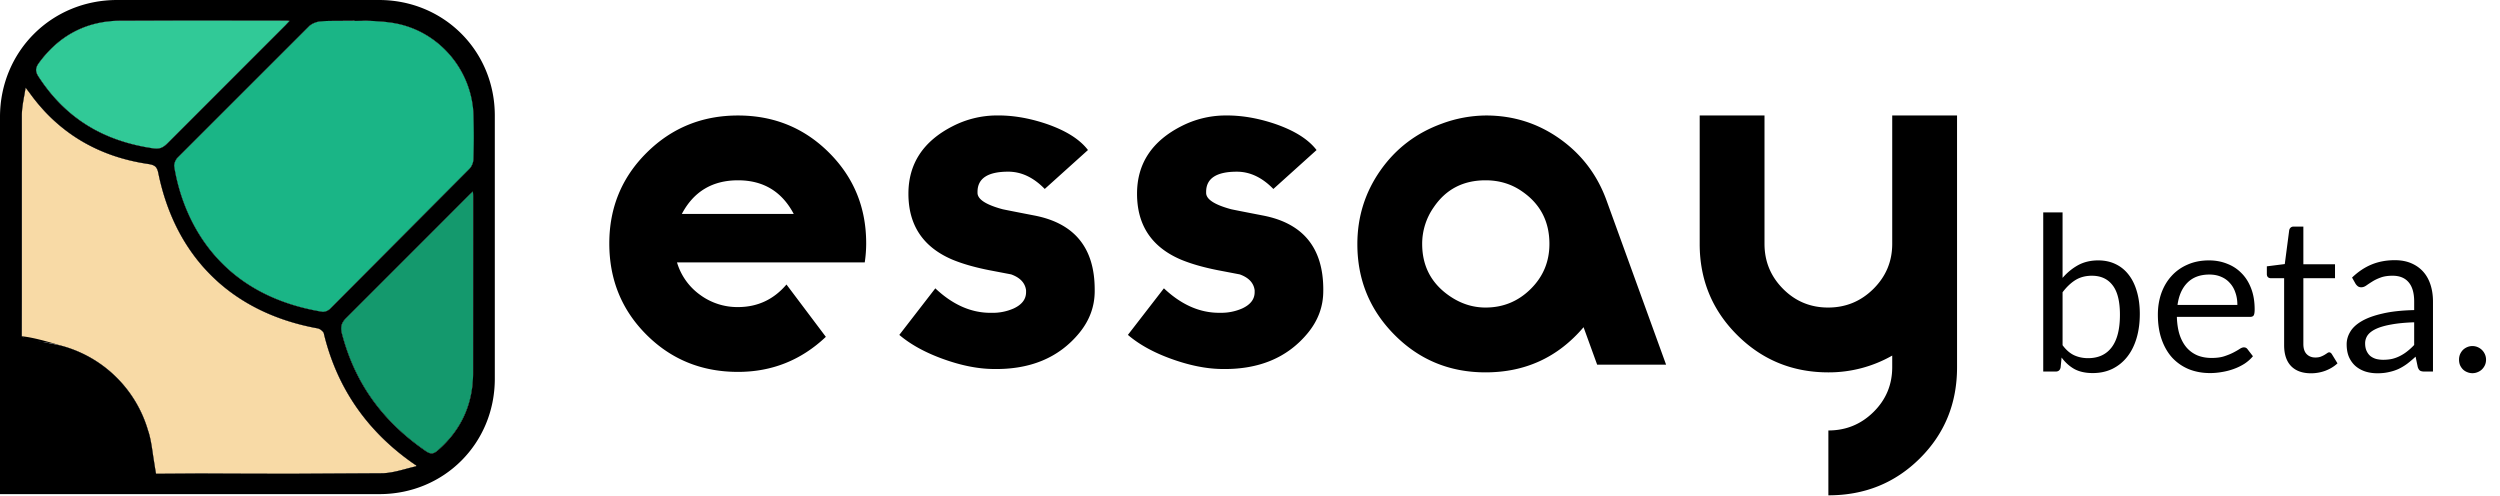 <svg xmlns="http://www.w3.org/2000/svg" width="2453" height="487" fill="none" ><g clip-path="url(#A)"><g fill="#000"><path d="M37.795 75.309c-3.326-5.124-3.205-8.701.456-13.685 19.936-27.156 46.719-41.055 79.576-41.325l67.745-.242 95.022.13c1.186.025 2.368.128 3.54.307h0l-4.294 4.546-30.938 30.938-84.719 84.774c-3.614 3.634-6.717 5.124-10.695 5.124-.857-.004-1.713-.069-2.561-.196-49.961-7.052-86.964-30.09-113.132-70.372zm368.917 380.293c.55.391 1.127.726 1.714 1.071l-.074.829c-3.233.736-6.466 1.602-9.698 2.469-7.816 2.096-15.893 4.257-23.718 4.36l-86.685.493c-27.103 0-54.196-.071-81.281-.214l-11.179-.046-5.887.046-36.789.242-.829-4.928-1.928-12.222c-1.127-7.816-2.143-15.287-4.071-22.191-.259-.996-.57-1.979-.932-2.943-5.744-19.82-16.454-37.844-31.115-52.366a121.19 121.19 0 0 0-52.662-30.611 120.91 120.91 0 0 0-25.805-4.415c-6.288-.42-11.067-2.143-14.393-5.227l.056-35.074v-4.071-177.542c0-6.586 1.258-13.368 2.431-19.936l1.267-7.266.596.764 3.4 4.481c27.948 38.894 66.935 62.286 115.787 69.533 6.623.988 9.045 2.432 10.396 9.009 16.936 83.041 72.487 137.157 156.423 152.379 2.189.401 5.505 3.047 5.906 4.714 12.809 53.52 42.769 96.811 89.069 128.662zm57.59-219.389l-.084 129.975c-.102 30.388-11.738 55.849-34.58 75.664-2.413 2.096-4.304 3.027-6.139 3.027-1.677 0-3.578-.773-6-2.441-42.732-29.494-69.561-67.148-82.026-115.125-1.677-6.521-.55-10.639 4.192-15.343l87.113-87.094 33.099-33.193c1.23-1.229 2.534-2.385 4.164-3.819.131 1.937.233 3.465.233 5.002l.028 43.347zm.253-79.958c-.176 3.424-1.506 6.688-3.773 9.26L323.839 303.017a10.98 10.98 0 0 1-6.652 2.972h-.568C202.714 287.46 176.788 200.067 170.928 163.344c-.382-2.403 1.165-6.521 3.261-8.617l129.09-129.025c2.515-2.487 7.22-4.444 11.44-4.77s8.691-.428 13.042-.428l20.122.186.056-.932 11.179.55c9.549.419 19.433.838 28.814 2.599 43.31 8.096 75.58 46.263 76.744 90.755.391 15.11.354 29.037-.121 42.592z"/></g><path d="M408.426 456.673l-.074.829c-3.233.736-6.465 1.602-9.698 2.469-7.816 2.096-15.893 4.257-23.718 4.36l-86.684.493c-27.103 0-54.197-.071-81.281-.214l-11.179-.046-5.888.046-36.788.242-.829-4.928-1.929-12.222c-1.127-7.816-2.142-15.287-4.071-22.191a29.73 29.73 0 0 0-.931-2.943c-5.745-19.82-16.455-37.844-31.116-52.366s-32.788-25.057-52.662-30.611c-8.263-2.357-26.848-8.319-40.151-9.642l.056-35.074v-4.071-177.542c0-6.586 1.258-13.368 2.431-19.936l1.267-7.266.596.764 3.4 4.481c27.948 38.894 66.935 62.286 115.787 69.533 6.624.988 9.046 2.432 10.397 9.009 16.936 83.041 72.487 137.157 156.423 152.379 2.189.401 5.505 3.047 5.906 4.714 12.781 53.52 42.741 96.811 89.041 128.662.531.391 1.109.726 1.695 1.071z" fill="#f8daa6"/><path d="M464.555 156.255c-.176 3.424-1.506 6.688-3.773 9.26L323.839 303.017a10.98 10.98 0 0 1-6.652 2.972h-.568C202.714 287.46 176.788 200.068 170.928 163.344c-.382-2.403 1.165-6.521 3.261-8.617l129.09-129.024c2.515-2.487 7.22-4.444 11.44-4.77s8.691-.428 13.042-.428l31.329-.214c9.549.419 19.433.838 28.814 2.599 43.31 8.095 75.58 46.263 76.744 90.755.419 15.129.382 29.056-.093 42.611z" fill="#1ab586"/><path d="M464.218 366.188c-.102 30.388-11.738 55.849-34.58 75.664-2.413 2.096-4.304 3.027-6.139 3.027-1.677 0-3.578-.773-6-2.441-42.732-29.494-69.561-67.148-82.026-115.125-1.677-6.521-.55-10.639 4.192-15.343l87.113-87.094 33.099-33.193c1.23-1.229 2.534-2.385 4.164-3.819.131 1.937.233 3.465.233 5.002v43.347l-.056 129.975z" fill="#14996d"/><path d="M284.134 20.495l-4.294 4.546-30.938 30.938-84.719 84.774c-3.614 3.634-6.717 5.124-10.695 5.124-.857-.004-1.713-.069-2.561-.196-49.961-7.08-86.964-30.118-113.132-70.4-3.326-5.124-3.205-8.701.456-13.685 19.936-27.128 46.719-41.027 79.576-41.297l67.745-.242 95.022.13c1.186.025 2.368.128 3.54.307h0z" fill="#31c997"/><g fill="#000"><path d="M485.506 113.421C485.506 49.924 435.47 0 371.852 0H114.893C50.595 0 .112 50.371 0 114.669v370.157h372.309c63.347 0 113.085-49.691 113.197-112.974V113.421zm-20.952 42.853c-.176 3.424-1.506 6.687-3.773 9.26L323.838 303.036c-1.814 1.718-4.161 2.767-6.651 2.972h-.569c-113.905-18.548-139.831-105.94-145.69-142.664-.382-2.403 1.164-6.521 3.26-8.617l129.09-129.024c2.515-2.487 7.22-4.444 11.44-4.77s8.692-.429 13.042-.429l31.329-.214c9.549.419 19.433.838 28.814 2.599 43.31 8.096 75.58 46.263 76.744 90.755.42 15.129.382 29.056-.093 42.611v.019zm-.335 209.933c-.103 30.388-11.738 55.848-34.581 75.663-2.412 2.096-4.303 3.028-6.139 3.028-1.677 0-3.577-.773-5.999-2.441-42.732-29.494-69.562-67.149-82.026-115.125-1.677-6.522-.55-10.639 4.192-15.344l87.112-87.094 33.1-33.192c1.229-1.23 2.534-2.385 4.164-3.82.13 1.938.233 3.466.233 5.003v43.347l-.056 129.956v.019zM38.251 61.625C58.187 34.469 84.97 20.57 117.827 20.3l67.745-.242 95.022.13a27.21 27.21 0 0 1 3.54.307h0l-4.295 4.546-30.938 30.938-84.718 84.774c-3.615 3.634-6.717 5.124-10.695 5.124-.857-.004-1.713-.069-2.562-.195-49.961-7.081-86.963-30.119-113.131-70.4-3.326-5.096-3.205-8.673.456-13.657zm113.998 398.299l-1.928-12.222c-1.127-7.816-2.143-15.287-4.071-22.19a29.41 29.41 0 0 0-.932-2.944c-5.741-19.816-16.445-37.837-31.1-52.358a121.18 121.18 0 0 0-52.64-30.619c-8.263-2.375-36.872-6.521-40.198-9.642l.056-35.074v-4.071-177.542c0-6.586 1.258-13.368 2.432-19.936l1.267-7.266.596.764 3.4 4.481c27.948 38.894 66.935 62.286 115.787 69.533 6.623.988 9.045 2.432 10.396 9.009 16.936 83.042 72.487 137.157 156.423 152.38 2.189.4 5.506 3.046 5.906 4.713 12.781 53.52 42.741 96.811 89.041 128.662.55.391 1.127.726 1.714 1.071l-.074.829c-3.233.736-6.465 1.603-9.698 2.469-7.816 2.096-15.893 4.257-23.718 4.36l-86.684.493c-27.103 0-54.197-.071-81.281-.214l-11.179-.046-5.888.046-36.788.242-.839-4.928zm697.647-221.233c-.003 6.29-.477 12.571-1.416 18.79H664.277a60.29 60.29 0 0 0 22.61 31.795c10.771 7.941 23.835 12.16 37.217 12.018 19.153 0 35.015-7.381 47.585-22.144l38.633 51.349c-24.221 22.936-52.961 34.4-86.218 34.394-35.494 0-65.41-12.145-89.749-36.434s-36.509-54.153-36.509-89.591c0-35.114 12.25-64.817 36.751-89.106s54.336-36.438 89.507-36.444c35.176 0 64.937 12.129 89.283 36.388s36.515 53.92 36.509 88.985zm-71.09-28.795c-11.626-21.986-29.845-32.978-54.656-32.978-25.128 0-43.502 10.992-55.122 32.978h109.778zm295.314 75.663c0 15.111-5.03 28.805-15.08 41.083-20.11 24.557-48.67 36.357-85.708 35.401-14.788-.299-30.876-3.599-48.266-9.903s-31.612-14.145-42.667-23.523l35.335-45.694c16.955 16.017 35.016 24.026 54.182 24.026h1.406c7.29.114 14.52-1.335 21.203-4.248 8.165-3.764 12.245-9.102 12.255-16.014v-1.864c-.94-7.229-5.82-12.427-14.64-15.594l-22.144-4.239c-14.135-2.832-26.068-6.288-35.8-10.369-28.569-12.253-42.853-33.767-42.853-64.54 0-29.519 14.594-51.663 43.784-66.431 12.995-6.622 27.338-10.166 41.922-10.36 15.7-.304 32.031 2.367 48.991 8.012 19.47 6.596 33.29 15.231 41.47 25.907l-42.41 38.195c-10.99-11.297-22.93-16.948-35.801-16.954-20.104 0-30.156 6.611-30.156 19.833v.932c0 6.303 8.167 11.657 24.501 16.06 1.242.317 11.608 2.363 31.096 6.139 39.59 7.559 59.38 31.798 59.38 72.72v1.425zm224.27 0c0 15.111-5.02 28.805-15.07 41.083-20.11 24.557-48.68 36.357-85.71 35.401-14.76-.317-30.86-3.615-48.28-9.894-17.43-6.279-31.64-14.132-42.64-23.56l35.33-45.694c16.96 16.017 35.02 24.026 54.18 24.026h1.41c7.29.113 14.52-1.335 21.2-4.249 8.16-3.763 12.25-9.101 12.25-16.013v-1.864c-.94-7.216-5.81-12.399-14.6-15.548l-22.15-4.239c-14.13-2.832-26.07-6.288-35.8-10.368-28.57-12.254-42.85-33.767-42.85-64.54 0-29.519 14.59-51.663 43.78-66.432a95.15 95.15 0 0 1 41.92-10.359c15.7-.304 32.04 2.366 49 8.012 19.47 6.595 33.29 15.231 41.45 25.907l-42.39 38.195c-11-11.297-22.93-16.949-35.8-16.955-20.11 0-30.16 6.611-30.16 19.834v.931c0 6.304 8.17 11.657 24.5 16.061 1.24.316 11.61 2.363 31.1 6.139 39.57 7.558 59.35 31.801 59.35 72.729l-.02 1.397zm336.38 72.263h-67.64l-13.34-36.769c-25.12 29.537-57.16 44.309-96.13 44.315-35.18 0-64.95-12.25-89.3-36.751s-36.52-54.181-36.52-89.041c0-26.705 7.54-50.812 22.61-72.319 15.08-21.507 35.18-36.816 60.31-45.927 13.87-5.177 28.54-7.889 43.34-8.012 26.71 0 50.81 7.618 72.32 22.852s36.82 35.419 45.93 60.553l58.42 161.099zm-114.48-118.479c0-22.072-8.95-39.254-26.85-51.544-10.37-7.248-22.3-10.875-35.81-10.881-21.99 0-38.95 8.828-50.88 26.485a62.45 62.45 0 0 0-11.31 35.94c0 21.737 8.95 38.76 26.86 51.07 10.98 7.564 22.76 11.347 35.33 11.347 17.26 0 32.02-6.068 44.28-18.204s18.39-26.873 18.38-44.213zm399.97 121.004c0 35.438-12.17 65.248-36.51 89.432s-54.25 36.261-89.75 36.23v-63.637c17.27 0 32.04-6.046 44.29-18.138s18.37-26.777 18.36-44.055v-11.3c-19.08 10.884-40.69 16.57-62.66 16.489-35.17 0-65.01-12.225-89.51-36.676s-36.75-54.234-36.74-89.349V113.318h63.59v125.941c0 17.235 6.07 31.96 18.21 44.176 12.13 12.216 26.87 18.325 44.22 18.325 17.33 0 32.15-6.109 44.45-18.325 12.29-12.216 18.44-26.941 18.44-44.176V113.318h63.6l.01 247.029zm103.53-21.636c3.46 4.664 7.24 7.95 11.34 9.858 4.17 1.908 8.73 2.862 13.68 2.862 10.1 0 17.84-3.569 23.21-10.706s8.06-17.773 8.06-31.906c0-13.144-2.41-22.79-7.21-28.938-4.74-6.219-11.52-9.328-20.35-9.328-6.15 0-11.52 1.413-16.12 4.24-4.52 2.827-8.72 6.819-12.61 11.978v51.94zm0-66.038c4.52-5.229 9.61-9.399 15.26-12.508 5.73-3.109 12.3-4.664 19.72-4.664 6.29 0 11.94 1.201 16.96 3.604 5.09 2.403 9.4 5.901 12.93 10.494 3.53 4.523 6.22 10.035 8.06 16.536 1.91 6.501 2.86 13.815 2.86 21.942 0 8.692-1.06 16.607-3.18 23.744s-5.19 13.25-9.22 18.338c-3.96 5.017-8.8 8.939-14.52 11.766-5.73 2.756-12.16 4.134-19.3 4.134-7.06 0-13.03-1.307-17.91-3.922-4.81-2.685-9.01-6.466-12.61-11.342l-.96 9.752c-.56 2.685-2.19 4.028-4.87 4.028h-12.19V208.437h18.97v64.236zm171.52 26.5c0-4.381-.63-8.374-1.91-11.978-1.2-3.675-3-6.819-5.4-9.434-2.33-2.685-5.2-4.735-8.59-6.148-3.39-1.484-7.24-2.226-11.55-2.226-9.05 0-16.22 2.65-21.52 7.95-5.23 5.229-8.48 12.508-9.75 21.836h58.72zm15.27 50.35c-2.34 2.827-5.13 5.3-8.38 7.42-3.25 2.049-6.75 3.745-10.49 5.088a61.94 61.94 0 0 1-11.45 2.968c-3.96.707-7.88 1.06-11.77 1.06-7.42 0-14.27-1.237-20.56-3.71-6.22-2.544-11.62-6.219-16.22-11.024-4.52-4.876-8.05-10.883-10.6-18.02-2.54-7.137-3.81-15.335-3.81-24.592 0-7.491 1.13-14.487 3.39-20.988 2.33-6.501 5.65-12.119 9.96-16.854 4.31-4.805 9.58-8.551 15.8-11.236 6.21-2.756 13.21-4.134 20.98-4.134 6.43 0 12.37 1.095 17.81 3.286 5.51 2.12 10.25 5.229 14.21 9.328 4.02 4.028 7.17 9.045 9.43 15.052 2.26 5.936 3.39 12.72 3.39 20.352 0 2.968-.32 4.947-.95 5.936-.64.989-1.84 1.484-3.61 1.484h-71.76c.21 6.784 1.13 12.685 2.76 17.702 1.69 5.017 4.03 9.222 6.99 12.614 2.97 3.321 6.51 5.83 10.6 7.526 4.1 1.625 8.7 2.438 13.78 2.438 4.74 0 8.8-.53 12.19-1.59 3.47-1.131 6.43-2.332 8.91-3.604 2.47-1.272 4.52-2.438 6.15-3.498 1.69-1.131 3.14-1.696 4.34-1.696 1.56 0 2.76.601 3.61 1.802l5.3 6.89zm57.01 16.748c-8.48 0-15.02-2.367-19.61-7.102-4.53-4.735-6.79-11.554-6.79-20.458v-65.72h-12.93c-1.13 0-2.08-.318-2.86-.954-.78-.707-1.17-1.767-1.17-3.18v-7.526l17.6-2.226 4.34-33.178c.22-1.06.68-1.908 1.38-2.544.78-.707 1.77-1.06 2.97-1.06h9.54v36.994h31.06v13.674h-31.06v64.448c0 4.523 1.1 7.879 3.29 10.07s5.01 3.286 8.48 3.286c1.97 0 3.67-.247 5.08-.742 1.49-.565 2.76-1.166 3.82-1.802s1.94-1.201 2.65-1.696c.78-.565 1.45-.848 2.01-.848.99 0 1.88.601 2.65 1.802l5.52 9.01c-3.25 3.039-7.18 5.441-11.77 7.208a40.68 40.68 0 0 1-14.2 2.544zm101.2-50.032c-8.69.283-16.11.989-22.26 2.12-6.07 1.06-11.06 2.473-14.94 4.24-3.82 1.767-6.61 3.851-8.38 6.254a13.68 13.68 0 0 0-2.54 8.056c0 2.827.46 5.265 1.38 7.314s2.15 3.745 3.71 5.088c1.62 1.272 3.5 2.226 5.62 2.862 2.19.565 4.52.848 6.99.848 3.32 0 6.36-.318 9.12-.954 2.75-.707 5.33-1.696 7.74-2.968 2.47-1.272 4.8-2.791 6.99-4.558 2.26-1.767 4.45-3.781 6.57-6.042v-22.26zm-60.95-43.884c5.94-5.724 12.34-9.999 19.19-12.826s14.45-4.24 22.79-4.24c6.01 0 11.34.989 16.01 2.968 4.66 1.979 8.58 4.735 11.76 8.268s5.58 7.809 7.21 12.826 2.44 10.529 2.44 16.536v68.688h-8.38c-1.83 0-3.25-.283-4.24-.848-.99-.636-1.76-1.837-2.33-3.604l-2.12-10.176c-2.82 2.615-5.58 4.947-8.27 6.996-2.68 1.979-5.51 3.675-8.48 5.088-2.96 1.343-6.14 2.367-9.54 3.074-3.32.777-7.03 1.166-11.13 1.166-4.17 0-8.09-.565-11.76-1.696-3.68-1.201-6.89-2.968-9.65-5.3-2.68-2.332-4.84-5.265-6.46-8.798-1.56-3.604-2.34-7.844-2.34-12.72 0-4.24 1.17-8.303 3.5-12.19 2.33-3.957 6.11-7.455 11.34-10.494s12.05-5.512 20.46-7.42c8.41-1.979 18.73-3.109 30.95-3.392v-8.374c0-8.339-1.8-14.628-5.4-18.868-3.61-4.311-8.87-6.466-15.8-6.466-4.66 0-8.58.601-11.76 1.802-3.11 1.131-5.83 2.438-8.16 3.922-2.27 1.413-4.24 2.721-5.94 3.922-1.63 1.131-3.25 1.696-4.88 1.696-1.27 0-2.36-.318-3.28-.954-.92-.707-1.7-1.555-2.33-2.544l-3.4-6.042zm104.96 80.56c0-1.837.32-3.569.95-5.194.71-1.625 1.63-3.039 2.76-4.24 1.2-1.201 2.61-2.155 4.24-2.862 1.62-.707 3.36-1.06 5.19-1.06 1.84 0 3.57.353 5.2 1.06 1.62.707 3.04 1.661 4.24 2.862s2.15 2.615 2.86 4.24 1.06 3.357 1.06 5.194c0 1.908-.35 3.675-1.06 5.3a14.05 14.05 0 0 1-2.86 4.134c-1.2 1.201-2.62 2.12-4.24 2.756-1.63.707-3.36 1.06-5.2 1.06-1.83 0-3.57-.353-5.19-1.06a12.17 12.17 0 0 1-4.24-2.756c-1.13-1.201-2.05-2.579-2.76-4.134-.63-1.625-.95-3.392-.95-5.3z"/></g></g><defs><clipPath id="A"><path fill="#fff" d="M0 0h2452.87v486.288H0z"/></clipPath></defs></svg>
